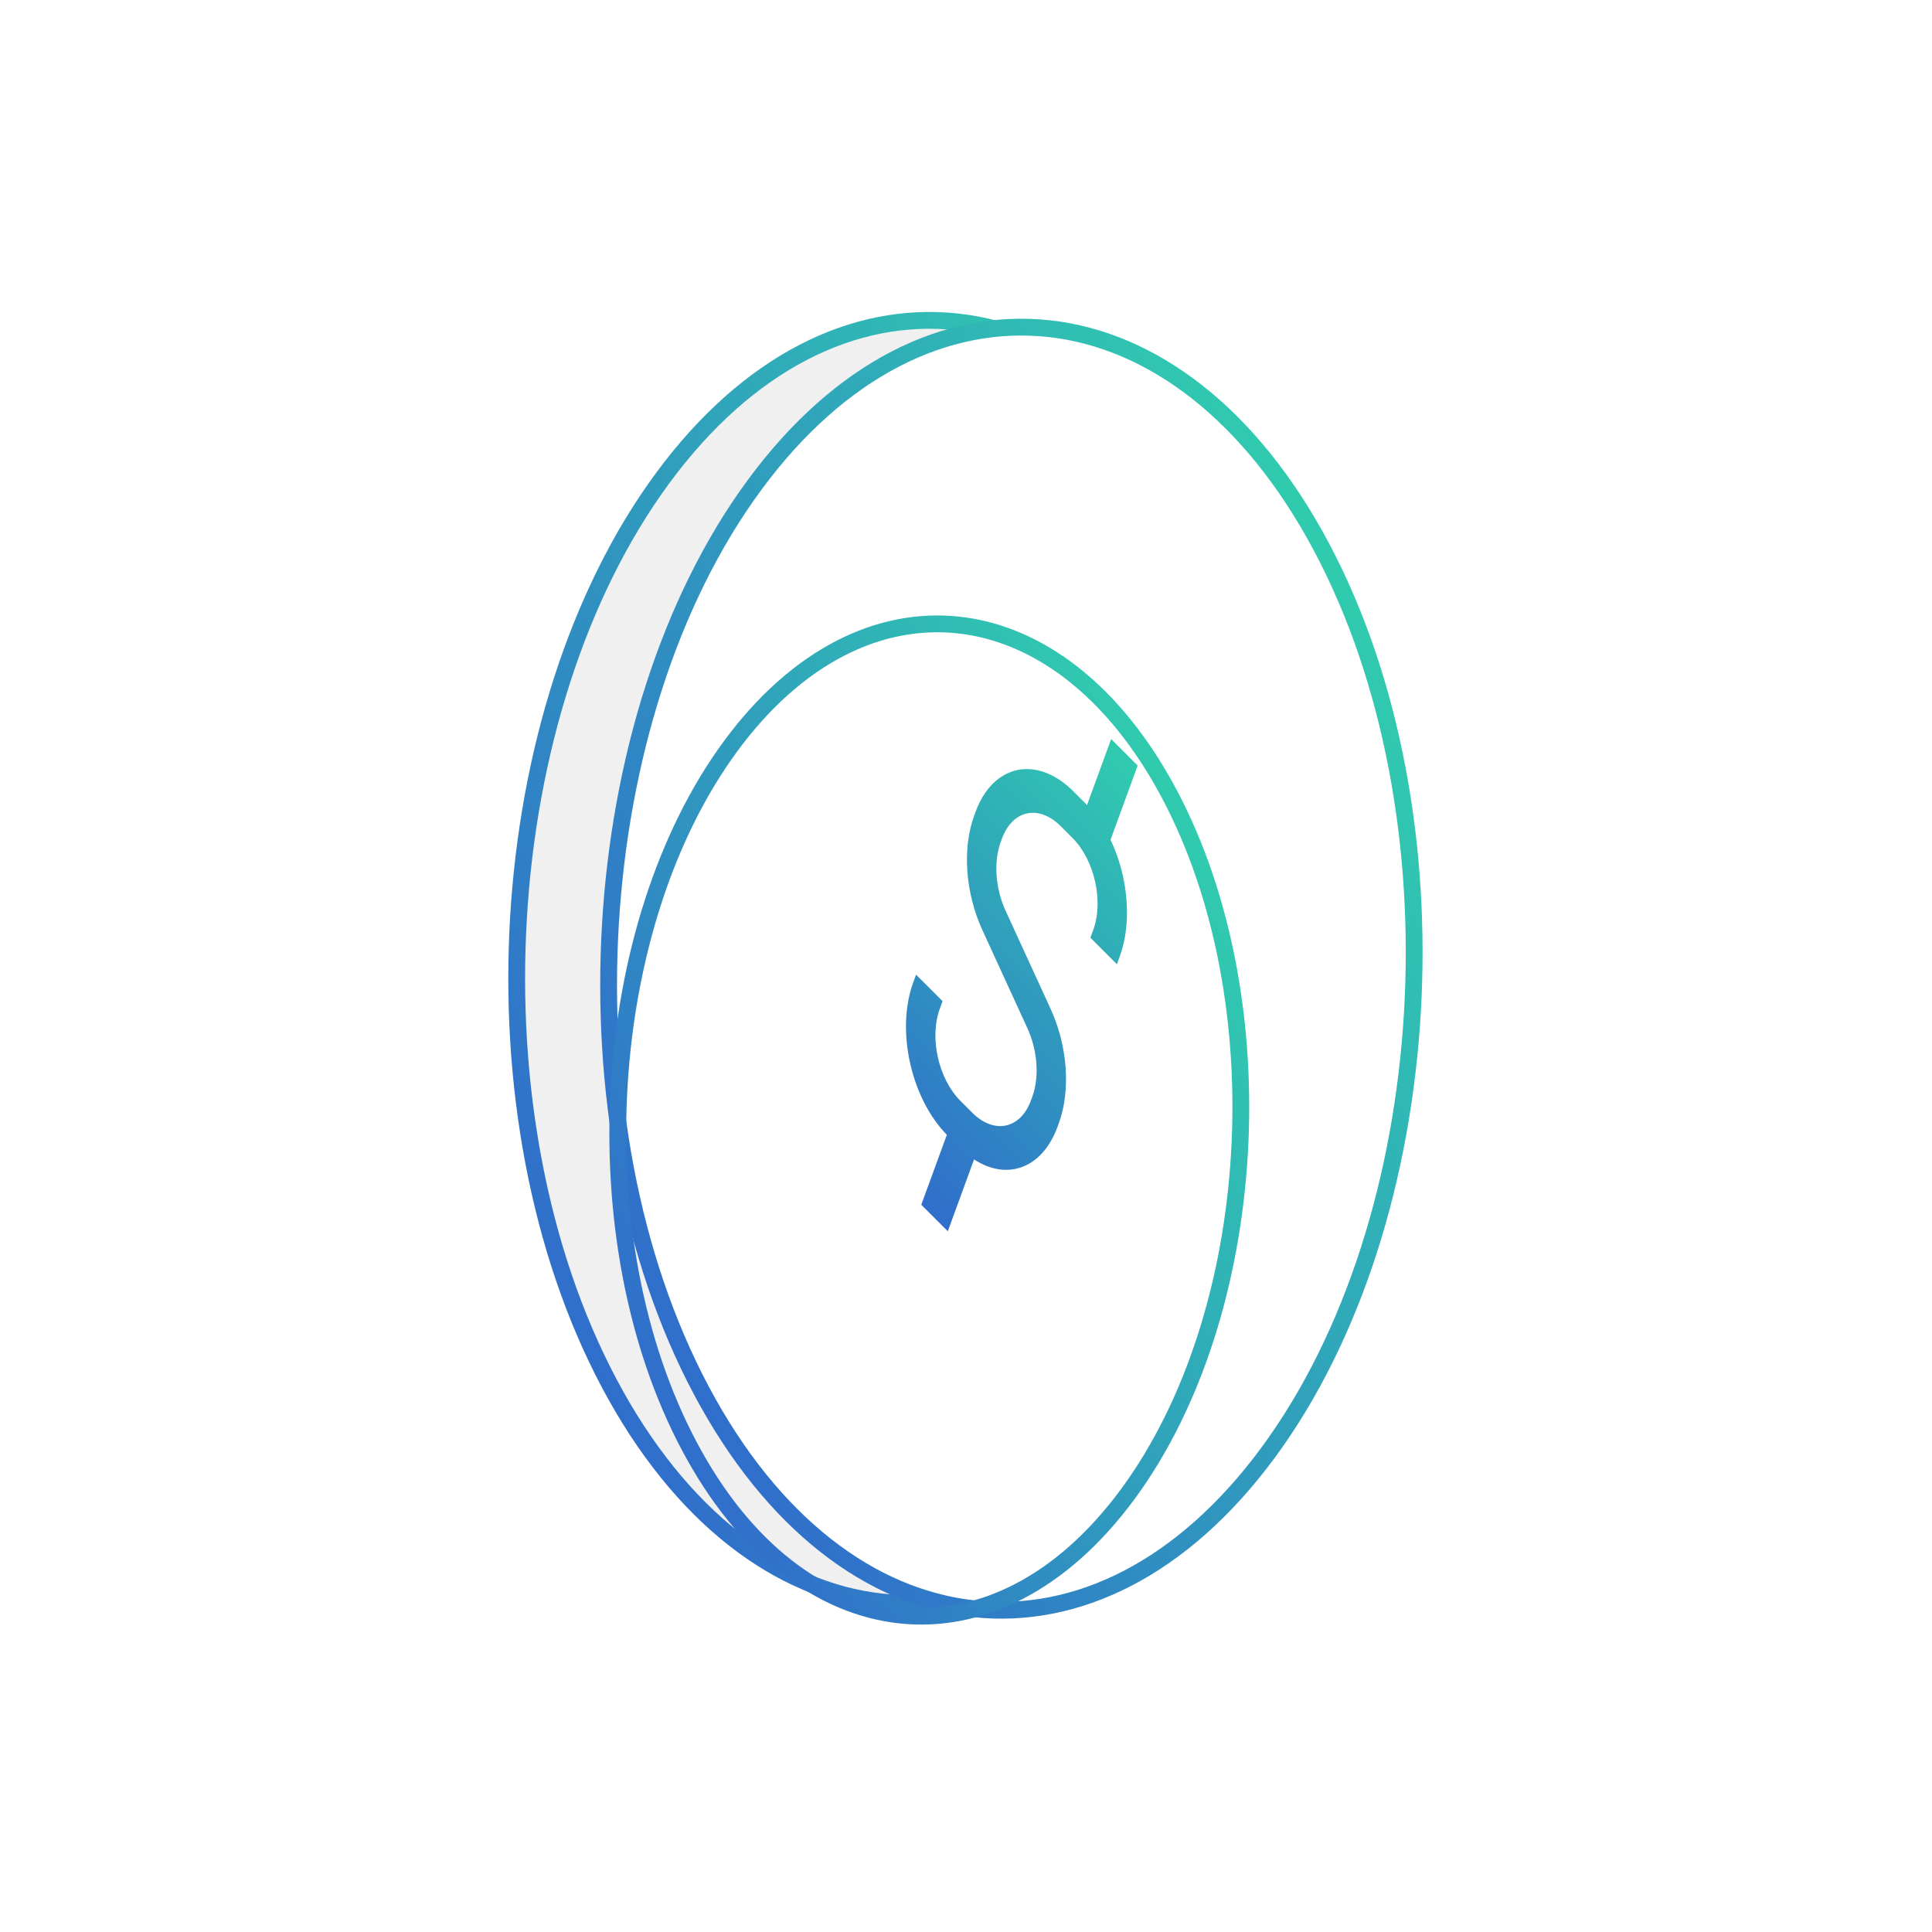 <svg width="230" height="230" viewBox="0 0 230 230" fill="none" xmlns="http://www.w3.org/2000/svg">
<path d="M140.043 172.098C119.673 199.775 89.442 196.53 72.532 164.69C55.622 132.849 58.509 84.609 78.879 56.931C99.25 29.254 129.48 32.5 146.391 64.34C163.301 96.18 160.414 144.421 140.043 172.098Z" fill="#F0F0F0" stroke="url(#paint0_linear_46_1903)" stroke-width="2"/>
<path d="M150.986 172.904C130.615 200.582 100.385 197.336 83.475 165.496C66.564 133.656 69.451 85.415 89.822 57.738C110.192 30.06 140.423 33.306 157.333 65.146C174.243 96.986 171.357 145.227 150.986 172.904Z" fill="white" stroke="url(#paint1_linear_46_1903)" stroke-width="2"/>
<g filter="url(#filter0_i_46_1903)">
<path d="M145.273 161.853C129.517 183.26 106.135 180.78 93.058 156.157C79.981 131.534 82.232 94.227 97.988 72.819C113.744 51.412 137.126 53.892 150.203 78.515C163.28 103.138 161.029 140.445 145.273 161.853Z" stroke="url(#paint2_linear_46_1903)" stroke-width="2"/>
</g>
<path fill-rule="evenodd" clip-rule="evenodd" d="M116.121 96.689C118.212 90.967 123.439 89.86 127.796 94.217L129.198 95.62C133.556 99.977 135.393 108.148 133.302 113.87L132.966 114.791L129.81 111.635L130.147 110.714C131.401 107.281 130.299 102.378 127.684 99.764L126.282 98.362C123.667 95.747 120.531 96.411 119.277 99.845L119.13 100.248C118.269 102.603 118.496 105.768 119.715 108.425L125.072 120.1C127.103 124.528 127.481 129.804 126.047 133.729L125.9 134.132C123.809 139.854 118.582 140.961 114.225 136.604L112.823 135.201C108.465 130.844 106.628 122.673 108.719 116.951L109.055 116.03L112.211 119.186L111.874 120.107C110.62 123.54 111.722 128.443 114.337 131.057L115.739 132.459C118.354 135.074 121.49 134.41 122.744 130.976L122.891 130.573C123.752 128.218 123.525 125.053 122.306 122.396L116.949 110.721C114.918 106.293 114.54 101.017 115.974 97.092L116.121 96.689Z" fill="url(#paint3_linear_46_1903)"/>
<path fill-rule="evenodd" clip-rule="evenodd" d="M135.435 91.136L132.071 100.346L128.915 97.19L132.28 87.98L135.435 91.136Z" fill="url(#paint4_linear_46_1903)"/>
<path fill-rule="evenodd" clip-rule="evenodd" d="M116.199 137.368L112.834 146.578L109.678 143.422L113.043 134.212L116.199 137.368Z" fill="url(#paint5_linear_46_1903)"/>
<defs>
<filter id="filter0_i_46_1903" x="72.788" y="57.074" width="86.685" height="136.524" filterUnits="userSpaceOnUse" color-interpolation-filters="sRGB">
<feFlood flood-opacity="0" result="BackgroundImageFix"/>
<feBlend mode="normal" in="SourceGraphic" in2="BackgroundImageFix" result="shape"/>
<feColorMatrix in="SourceAlpha" type="matrix" values="0 0 0 0 0 0 0 0 0 0 0 0 0 0 0 0 0 0 127 0" result="hardAlpha"/>
<feMorphology radius="3" operator="dilate" in="SourceAlpha" result="effect1_innerShadow_46_1903"/>
<feOffset dx="-11" dy="16"/>
<feGaussianBlur stdDeviation="11.5"/>
<feComposite in2="hardAlpha" operator="arithmetic" k2="-1" k3="1"/>
<feColorMatrix type="matrix" values="0 0 0 0 0 0 0 0 0 0 0 0 0 0 0 0 0 0 0.25 0"/>
<feBlend mode="normal" in2="shape" result="effect1_innerShadow_46_1903"/>
</filter>
<linearGradient id="paint0_linear_46_1903" x1="146.983" y1="63.534" x2="46.212" y2="117.053" gradientUnits="userSpaceOnUse">
<stop stop-color="#30CBAF"/>
<stop offset="1" stop-color="#306ECB"/>
</linearGradient>
<linearGradient id="paint1_linear_46_1903" x1="157.926" y1="64.341" x2="57.155" y2="117.859" gradientUnits="userSpaceOnUse">
<stop stop-color="#30CBAF"/>
<stop offset="1" stop-color="#306ECB"/>
</linearGradient>
<linearGradient id="paint2_linear_46_1903" x1="150.796" y1="77.71" x2="72.468" y2="119.309" gradientUnits="userSpaceOnUse">
<stop stop-color="#30CBAF"/>
<stop offset="1" stop-color="#306ECB"/>
</linearGradient>
<linearGradient id="paint3_linear_46_1903" x1="140.36" y1="96.061" x2="101.339" y2="135.082" gradientUnits="userSpaceOnUse">
<stop stop-color="#30CBAF"/>
<stop offset="1" stop-color="#306ECB"/>
</linearGradient>
<linearGradient id="paint4_linear_46_1903" x1="140.36" y1="96.061" x2="101.339" y2="135.082" gradientUnits="userSpaceOnUse">
<stop stop-color="#30CBAF"/>
<stop offset="1" stop-color="#306ECB"/>
</linearGradient>
<linearGradient id="paint5_linear_46_1903" x1="140.36" y1="96.061" x2="101.339" y2="135.082" gradientUnits="userSpaceOnUse">
<stop stop-color="#30CBAF"/>
<stop offset="1" stop-color="#306ECB"/>
</linearGradient>
</defs>
</svg>
